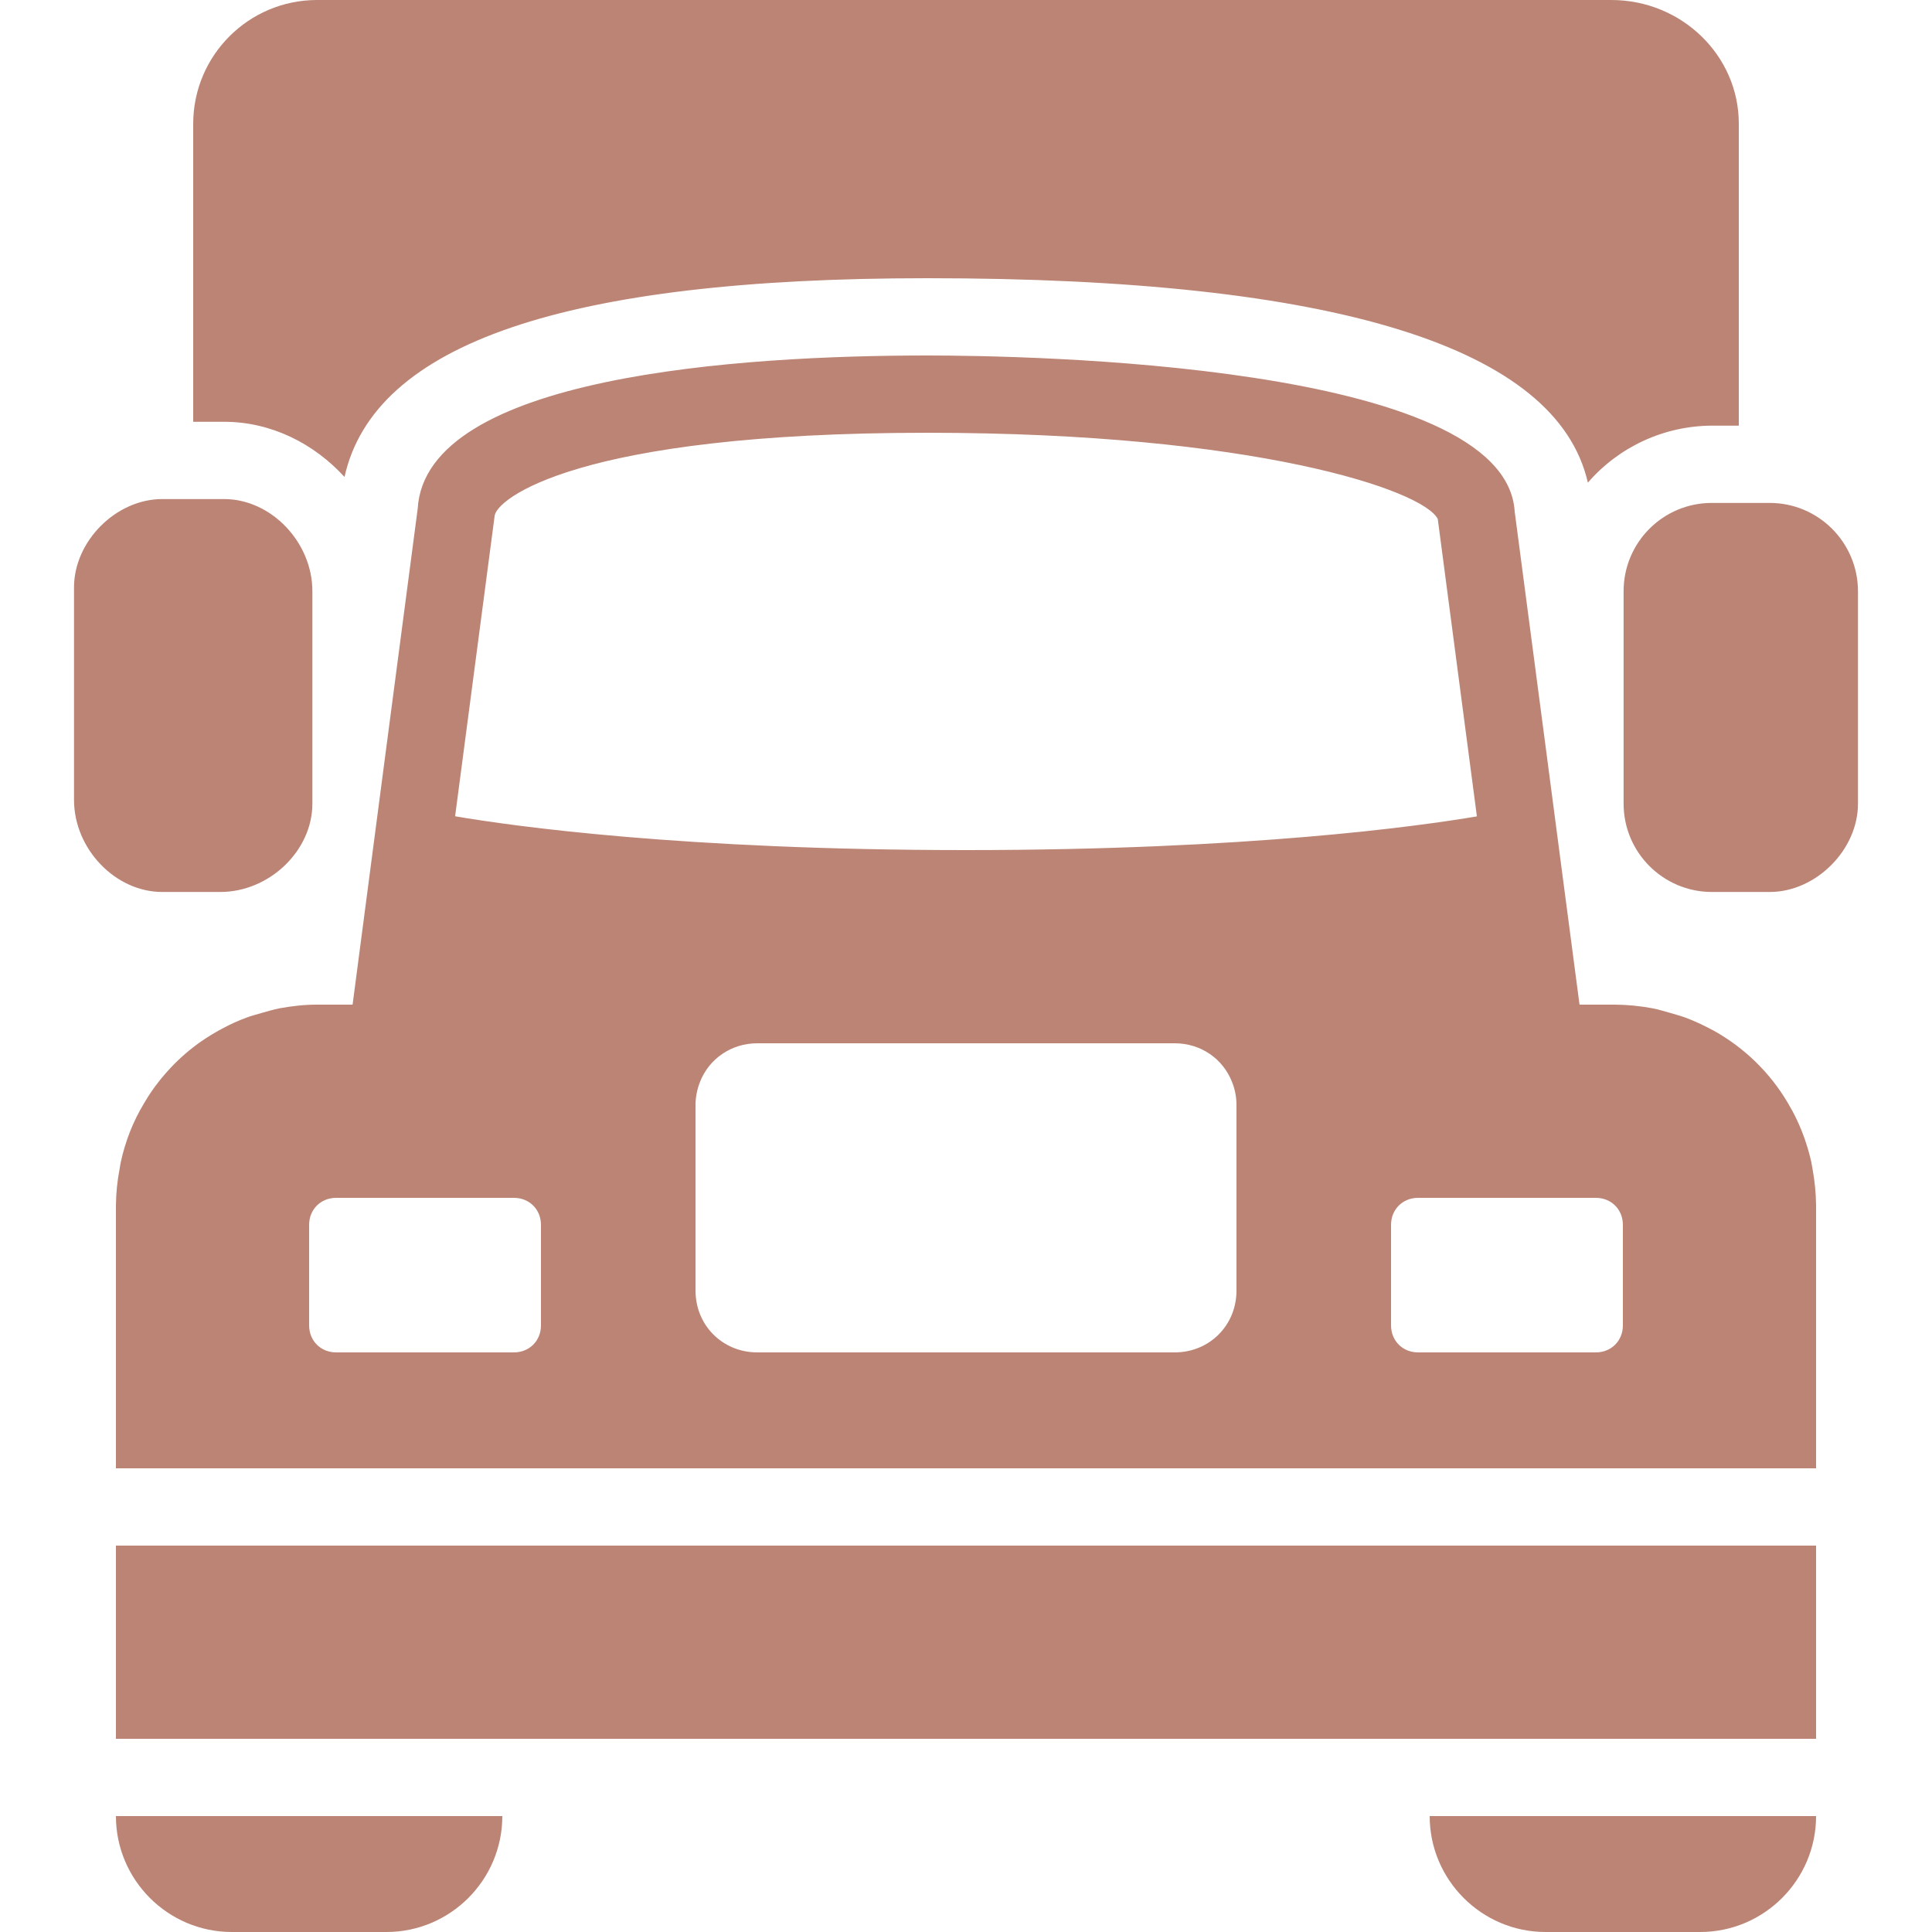 <svg xmlns="http://www.w3.org/2000/svg" style="isolation:isolate" width="16" height="16" viewBox="0 0 16 16">
 <path fill="#bb8474" fill-rule="evenodd" d="M 14.656 7.387 L 14.176 7.387 C 13.773 7.386 13.446 7.059 13.446 6.656 L 13.446 4.896 C 13.446 4.492 13.773 4.165 14.176 4.165 L 14.656 4.165 C 15.059 4.165 15.386 4.492 15.387 4.896 L 15.387 6.656 C 15.387 7.038 15.039 7.387 14.656 7.387 L 14.656 7.387 L 14.656 7.387 L 14.656 7.387 Z M 1.824 7.387 L 1.344 7.387 C 0.955 7.387 0.613 7.03 0.613 6.624 L 0.613 4.864 C 0.613 4.482 0.961 4.133 1.344 4.133 L 1.856 4.133 C 2.245 4.133 2.587 4.49 2.587 4.896 L 2.587 6.656 C 2.587 7.045 2.231 7.387 1.824 7.387 L 1.824 7.387 L 1.824 7.387 L 1.824 7.387 Z M 0.96 12.8 L 15.04 12.8 L 15.04 14.4 L 0.96 14.4 L 0.96 12.8 L 0.96 12.8 L 0.96 12.8 Z M 1.92 16 L 3.2 16 C 3.729 16 4.16 15.569 4.16 15.04 L 0.96 15.04 C 0.96 15.569 1.391 16 1.92 16 L 1.92 16 L 1.92 16 Z M 12.8 16 L 14.08 16 C 14.609 16 15.04 15.569 15.04 15.04 L 11.84 15.04 C 11.84 15.569 12.271 16 12.8 16 L 12.8 16 L 12.8 16 Z M 4.096 4.275 C 4.104 4.138 4.767 3.584 7.68 3.584 C 10.377 3.584 11.786 4.057 11.907 4.298 L 12.231 6.761 C 11.757 6.841 10.35 7.04 8 7.04 C 5.651 7.04 4.243 6.841 3.769 6.76 L 4.096 4.275 L 4.096 4.275 L 4.096 4.275 Z M 4.48 10.976 C 4.48 11.104 4.384 11.2 4.256 11.2 L 2.784 11.2 C 2.656 11.2 2.56 11.104 2.56 10.976 L 2.56 10.144 C 2.56 10.016 2.656 9.92 2.784 9.92 L 4.256 9.92 C 4.384 9.92 4.48 10.016 4.48 10.144 L 4.48 10.976 L 4.48 10.976 L 4.48 10.976 Z M 10.24 10.688 C 10.24 10.976 10.016 11.2 9.728 11.2 L 6.272 11.2 C 5.984 11.2 5.76 10.976 5.76 10.688 L 5.76 9.152 C 5.76 9.084 5.774 9.019 5.797 8.96 C 5.871 8.771 6.053 8.64 6.272 8.64 L 9.728 8.64 C 9.948 8.64 10.129 8.771 10.203 8.96 C 10.227 9.019 10.24 9.084 10.24 9.152 L 10.24 10.688 L 10.24 10.688 L 10.24 10.688 Z M 13.44 10.976 C 13.44 11.104 13.344 11.2 13.216 11.2 L 11.744 11.2 C 11.616 11.2 11.52 11.104 11.52 10.976 L 11.52 10.144 C 11.52 10.016 11.616 9.92 11.744 9.92 L 13.216 9.92 C 13.344 9.92 13.44 10.016 13.44 10.144 L 13.44 10.976 L 13.44 10.976 L 13.44 10.976 Z M 15.011 9.683 C 15.007 9.662 15.004 9.642 15 9.621 C 14.973 9.503 14.934 9.387 14.882 9.276 C 14.859 9.227 14.833 9.179 14.805 9.132 C 14.658 8.883 14.447 8.678 14.195 8.537 L 14.151 8.514 C 14.088 8.481 14.023 8.452 13.957 8.427 C 13.918 8.413 13.877 8.402 13.837 8.39 C 13.786 8.376 13.736 8.36 13.684 8.35 C 13.582 8.331 13.479 8.321 13.376 8.32 L 13.081 8.32 L 12.938 7.234 L 12.806 6.228 L 12.544 4.237 C 12.471 3.006 8.48 2.944 7.68 2.944 C 6.131 2.944 3.523 3.112 3.459 4.214 L 3.227 5.979 L 3.055 7.29 L 2.92 8.32 L 2.624 8.32 C 2.518 8.32 2.416 8.332 2.317 8.35 C 2.264 8.36 2.214 8.376 2.163 8.39 C 2.123 8.402 2.082 8.412 2.043 8.427 C 1.977 8.451 1.912 8.48 1.849 8.514 L 1.806 8.537 C 1.734 8.578 1.665 8.622 1.6 8.673 C 1.511 8.742 1.43 8.82 1.357 8.906 C 1.343 8.922 1.329 8.939 1.317 8.955 C 1.272 9.011 1.232 9.07 1.196 9.132 C 1.149 9.209 1.108 9.291 1.075 9.376 C 1.044 9.456 1.019 9.538 1.001 9.621 C 0.996 9.642 0.994 9.662 0.99 9.683 C 0.971 9.782 0.961 9.883 0.96 9.984 L 0.96 12.16 L 15.04 12.16 L 15.04 9.984 C 15.039 9.883 15.029 9.782 15.011 9.683 L 15.011 9.683 L 15.011 9.683 L 15.011 9.683 Z M 2.853 3.95 C 3.099 2.844 4.682 2.304 7.68 2.304 C 11.058 2.304 12.894 2.874 13.15 3.997 C 13.408 3.699 13.782 3.527 14.176 3.525 L 14.4 3.525 L 14.4 1.024 C 14.4 0.46 13.927 0 13.344 0 L 2.624 0 C 2.059 0.001 1.601 0.459 1.6 1.024 L 1.6 3.493 L 1.856 3.493 C 2.246 3.493 2.6 3.673 2.853 3.95 Z"/>
</svg>
